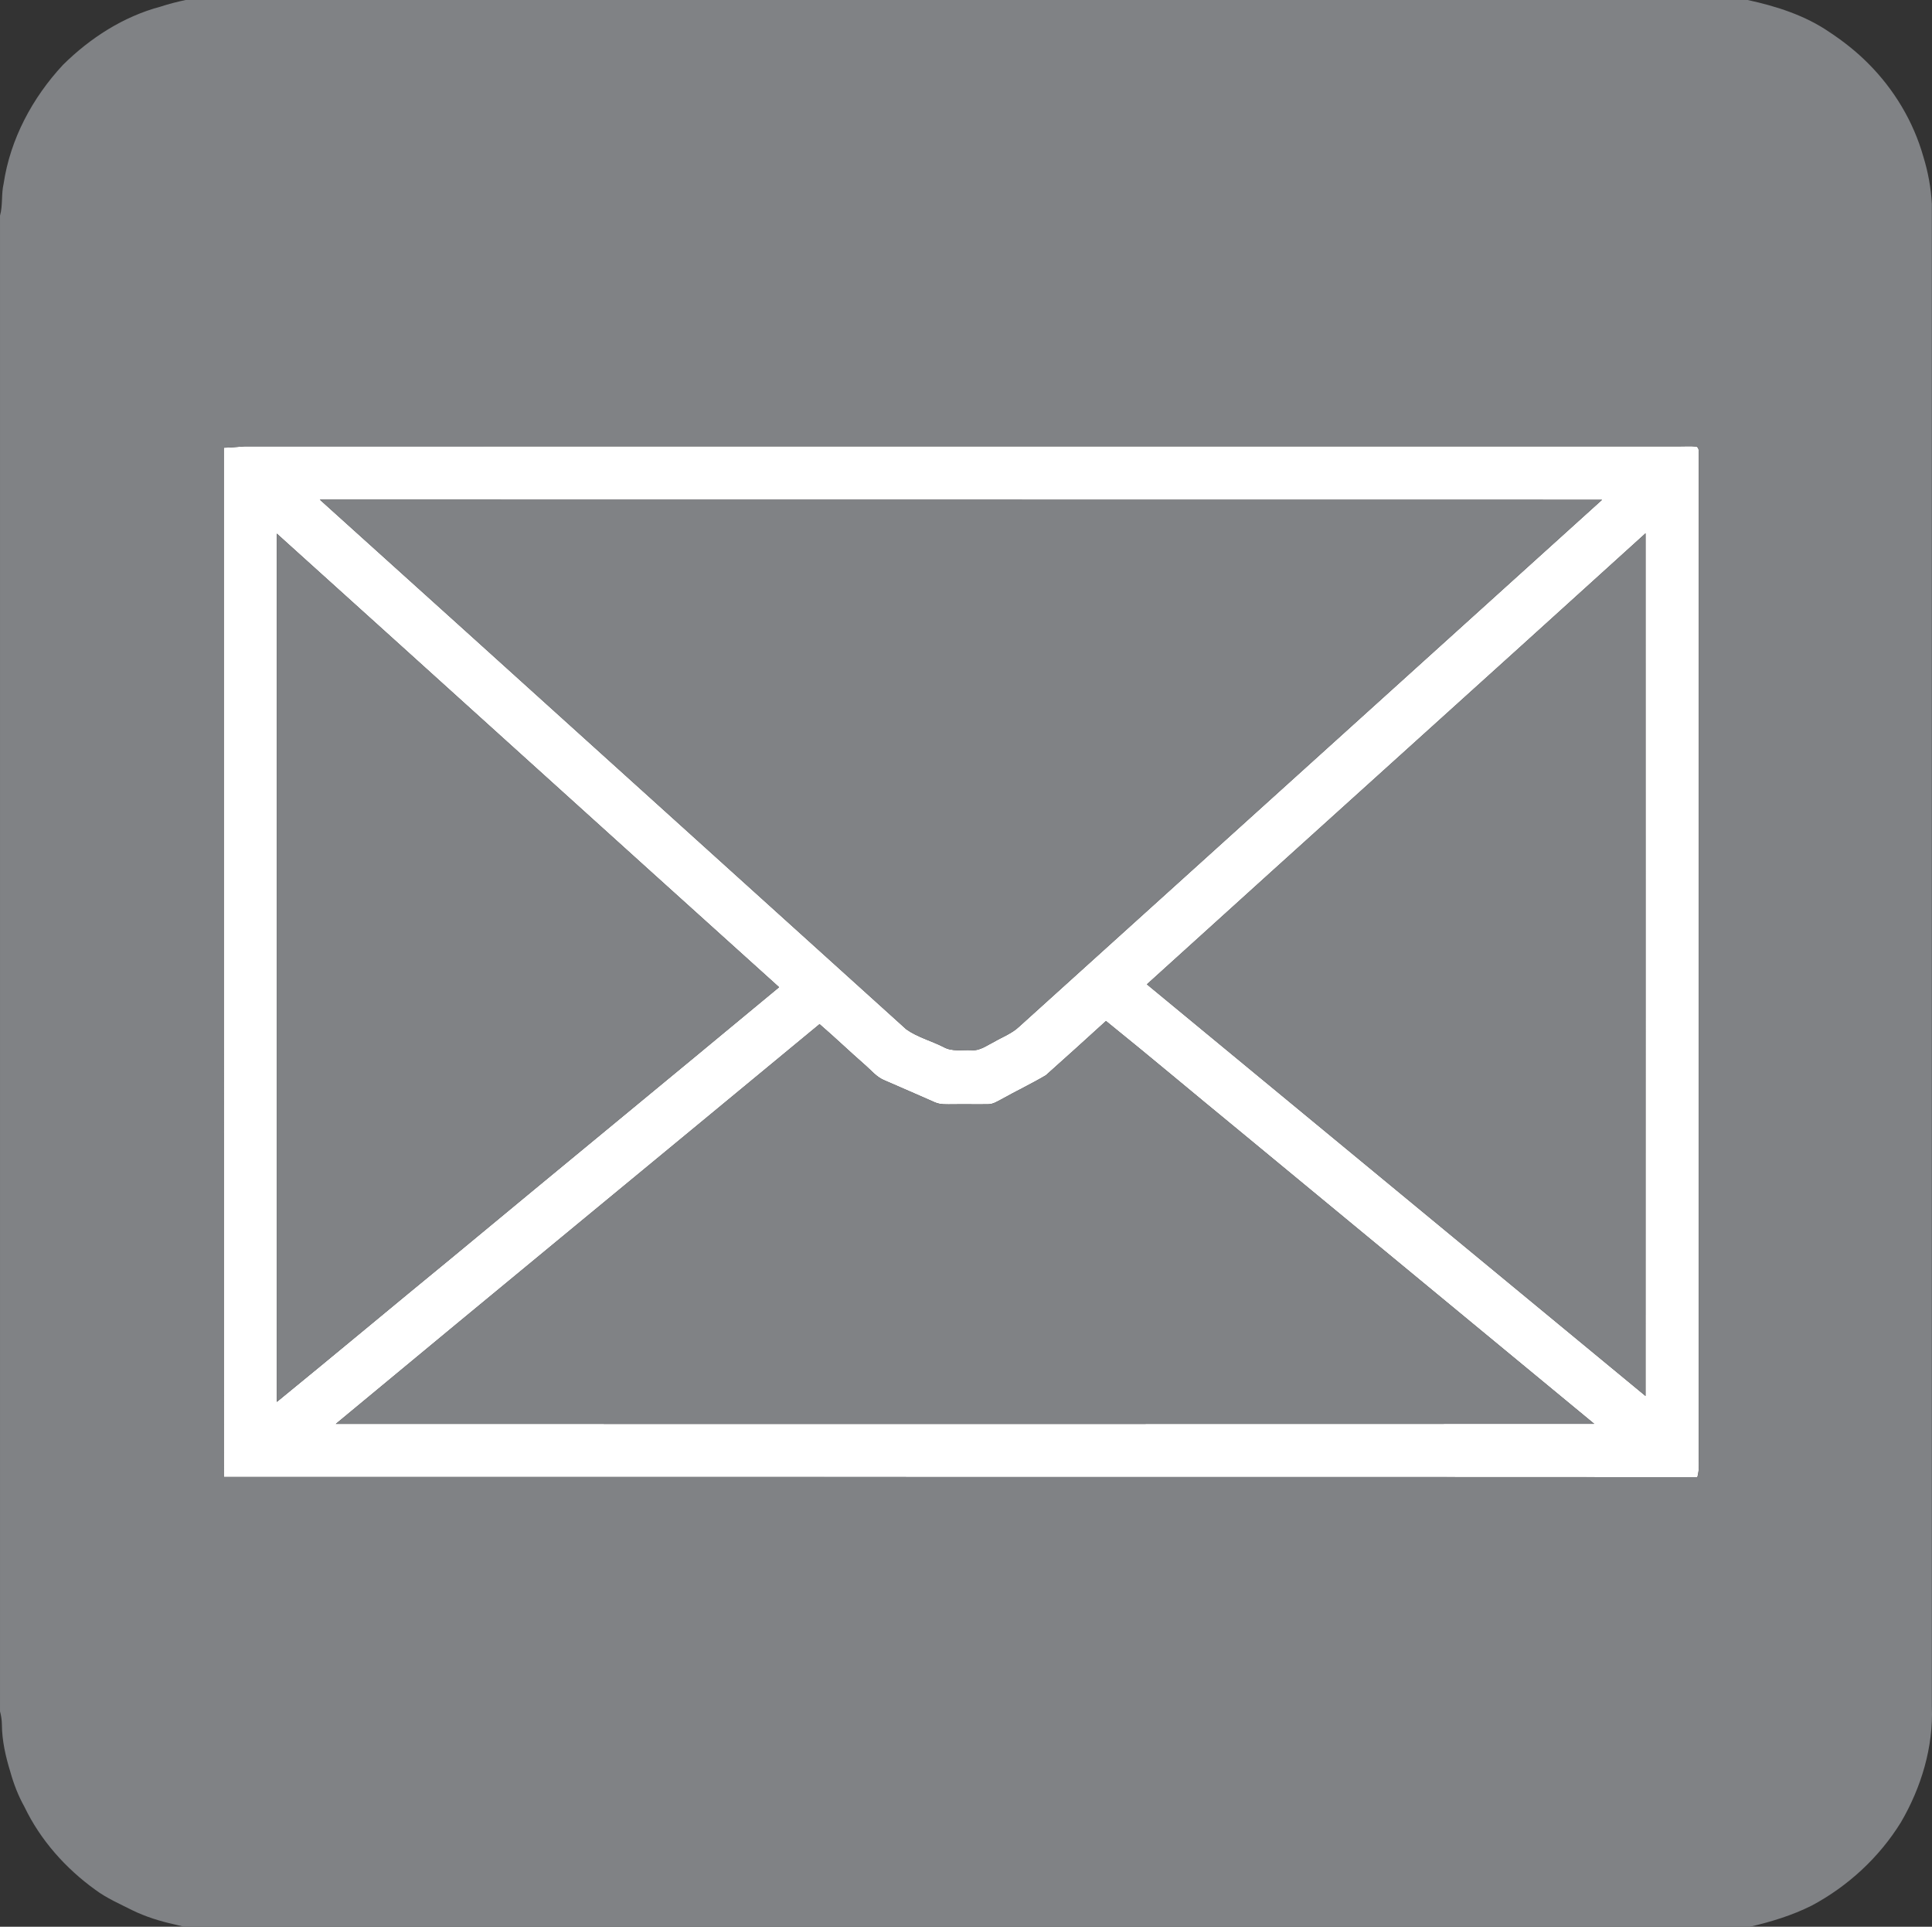 <svg xmlns="http://www.w3.org/2000/svg" shape-rendering="geometricPrecision" text-rendering="geometricPrecision" image-rendering="optimizeQuality" fill-rule="evenodd" clip-rule="evenodd" viewBox="0 0 503.731 502.256"><rect x="0" y="0" width="503.731" height="502.256" fill="#333333" stroke="none"/><g><path fill="#fff" d="M58.346 116.702c1.786-.015 3.562-.23 5.338-.34 124.655-.015 249.314 0 373.968-.005 1.551.009 3.117-.11 4.668.053.718.354.555 1.197.613 1.857-.024 86.82 0 173.64-.015 260.46-.047 2.111.245 4.271-.363 6.329-128.068-.081-256.136 0-384.204-.043-.005-89.434.004-178.873-.005-268.311zm25.05 13.545c51.026 45.959 101.926 92.072 152.913 138.079 2.935 2.073 6.512 2.988 9.705 4.611 2.222 1.259 4.831.694 7.259.819 2.207.215 4.012-1.24 5.879-2.15 2.208-1.293 4.683-2.188 6.56-3.974 50.661-45.792 101.356-91.546 151.998-137.352l-334.314-.033zm-11.223 8.853c.034 75.443 0 150.887.015 226.331 15.259-12.449 30.36-25.08 45.591-37.557 28.411-23.557 56.952-46.96 85.35-70.536-43.7-39.357-87.27-78.862-130.956-118.238zm226.858 117.491c43.355 35.742 86.657 71.546 130.007 107.298.024-74.955.01-149.911.005-224.866-43.269 39.266-86.724 78.321-130.012 117.568zm-10.672 9.562c-5.205 4.735-10.414 9.48-15.676 14.148-3.763 2.226-7.733 4.103-11.549 6.239-1.11.574-2.221 1.326-3.519 1.307-3.035.057-6.071-.034-9.106.019-1.623-.01-3.323.153-4.836-.551-4.324-1.872-8.623-3.801-12.951-5.649-2.198-.853-3.668-2.773-5.411-4.252-3.926-3.433-7.68-7.048-11.63-10.443-42.024 34.761-84.162 69.383-126.129 104.205 109.371.005 218.742.038 328.113-.014-30.915-25.51-61.817-51.03-92.718-76.545-11.553-9.456-22.963-19.099-34.588-28.464z"/><path fill="#808285" d="M48.401 0h407.277c7.513 1.638 15.015 4.017 21.398 8.427 3.61 2.38 7 5.07 10.05 8.14 6.731 6.736 11.764 15.129 14.359 24.303 1.225 3.979 1.982 8.111 2.207 12.267v391.659c.431 10.591-2.748 21.129-8.063 30.231-5.635 9.126-13.809 16.676-23.27 21.718-5.094 2.557-10.562 4.213-16.092 5.511h-408.249c-.852-.22-1.709-.426-2.561-.618-3.773-.833-7.479-1.987-10.95-3.682-3.275-1.652-6.67-3.122-9.634-5.319-7.766-5.593-14.349-12.98-18.5-21.642-1.614-2.877-2.801-5.97-3.687-9.14-1.226-3.983-2.159-8.101-2.193-12.286-.01-1.178-.192-2.346-.493-3.476v-389.868c.766-2.734.301-5.611.948-8.365 1.733-11.62 7.507-22.383 15.46-30.939 7.082-7.005 15.753-12.607 25.443-15.188 2.15-.703 4.338-1.264 6.55-1.733zm9.945 116.702c.009 89.438 0 178.877.005 268.311 128.068.043 256.136-.038 384.204.043.608-2.058.316-4.218.363-6.329.015-86.82-.009-173.64.015-260.46-.058-.66.105-1.503-.613-1.857-1.551-.163-3.117-.044-4.668-.053-124.654.005-249.313-.01-373.968.005-1.776.11-3.552.325-5.338.34zm25.05 13.545l334.314.033c-50.642 45.806-101.337 91.56-151.998 137.352-1.877 1.786-4.352 2.681-6.56 3.974-1.867.91-3.672 2.365-5.879 2.15-2.428-.125-5.037.44-7.259-.819-3.193-1.623-6.77-2.538-9.705-4.611-50.987-46.007-101.887-92.12-152.913-138.079zm-11.223 8.853c43.686 39.376 87.256 78.881 130.956 118.238-28.398 23.576-56.939 46.979-85.35 70.536-15.231 12.477-30.332 25.108-45.591 37.557-.015-75.444.019-150.888-.015-226.331zm226.858 117.491c43.288-39.247 86.743-78.302 130.012-117.568.005 74.955.019 149.911-.005 224.866-43.35-35.752-86.652-71.556-130.007-107.298zm-10.672 9.562c11.625 9.365 23.035 19.008 34.588 28.464 30.901 25.515 61.803 51.035 92.718 76.545-109.371.052-218.742.019-328.113.014 41.967-34.822 84.105-69.444 126.129-104.205 3.95 3.395 7.704 7.01 11.63 10.443 1.743 1.479 3.213 3.399 5.411 4.252 4.328 1.848 8.627 3.777 12.951 5.649 1.513.704 3.213.541 4.836.551 3.035-.053 6.071.038 9.106-.019 1.298.019 2.409-.733 3.519-1.307 3.816-2.136 7.786-4.013 11.549-6.239 5.262-4.668 10.471-9.413 15.676-14.148z"/></g></svg>